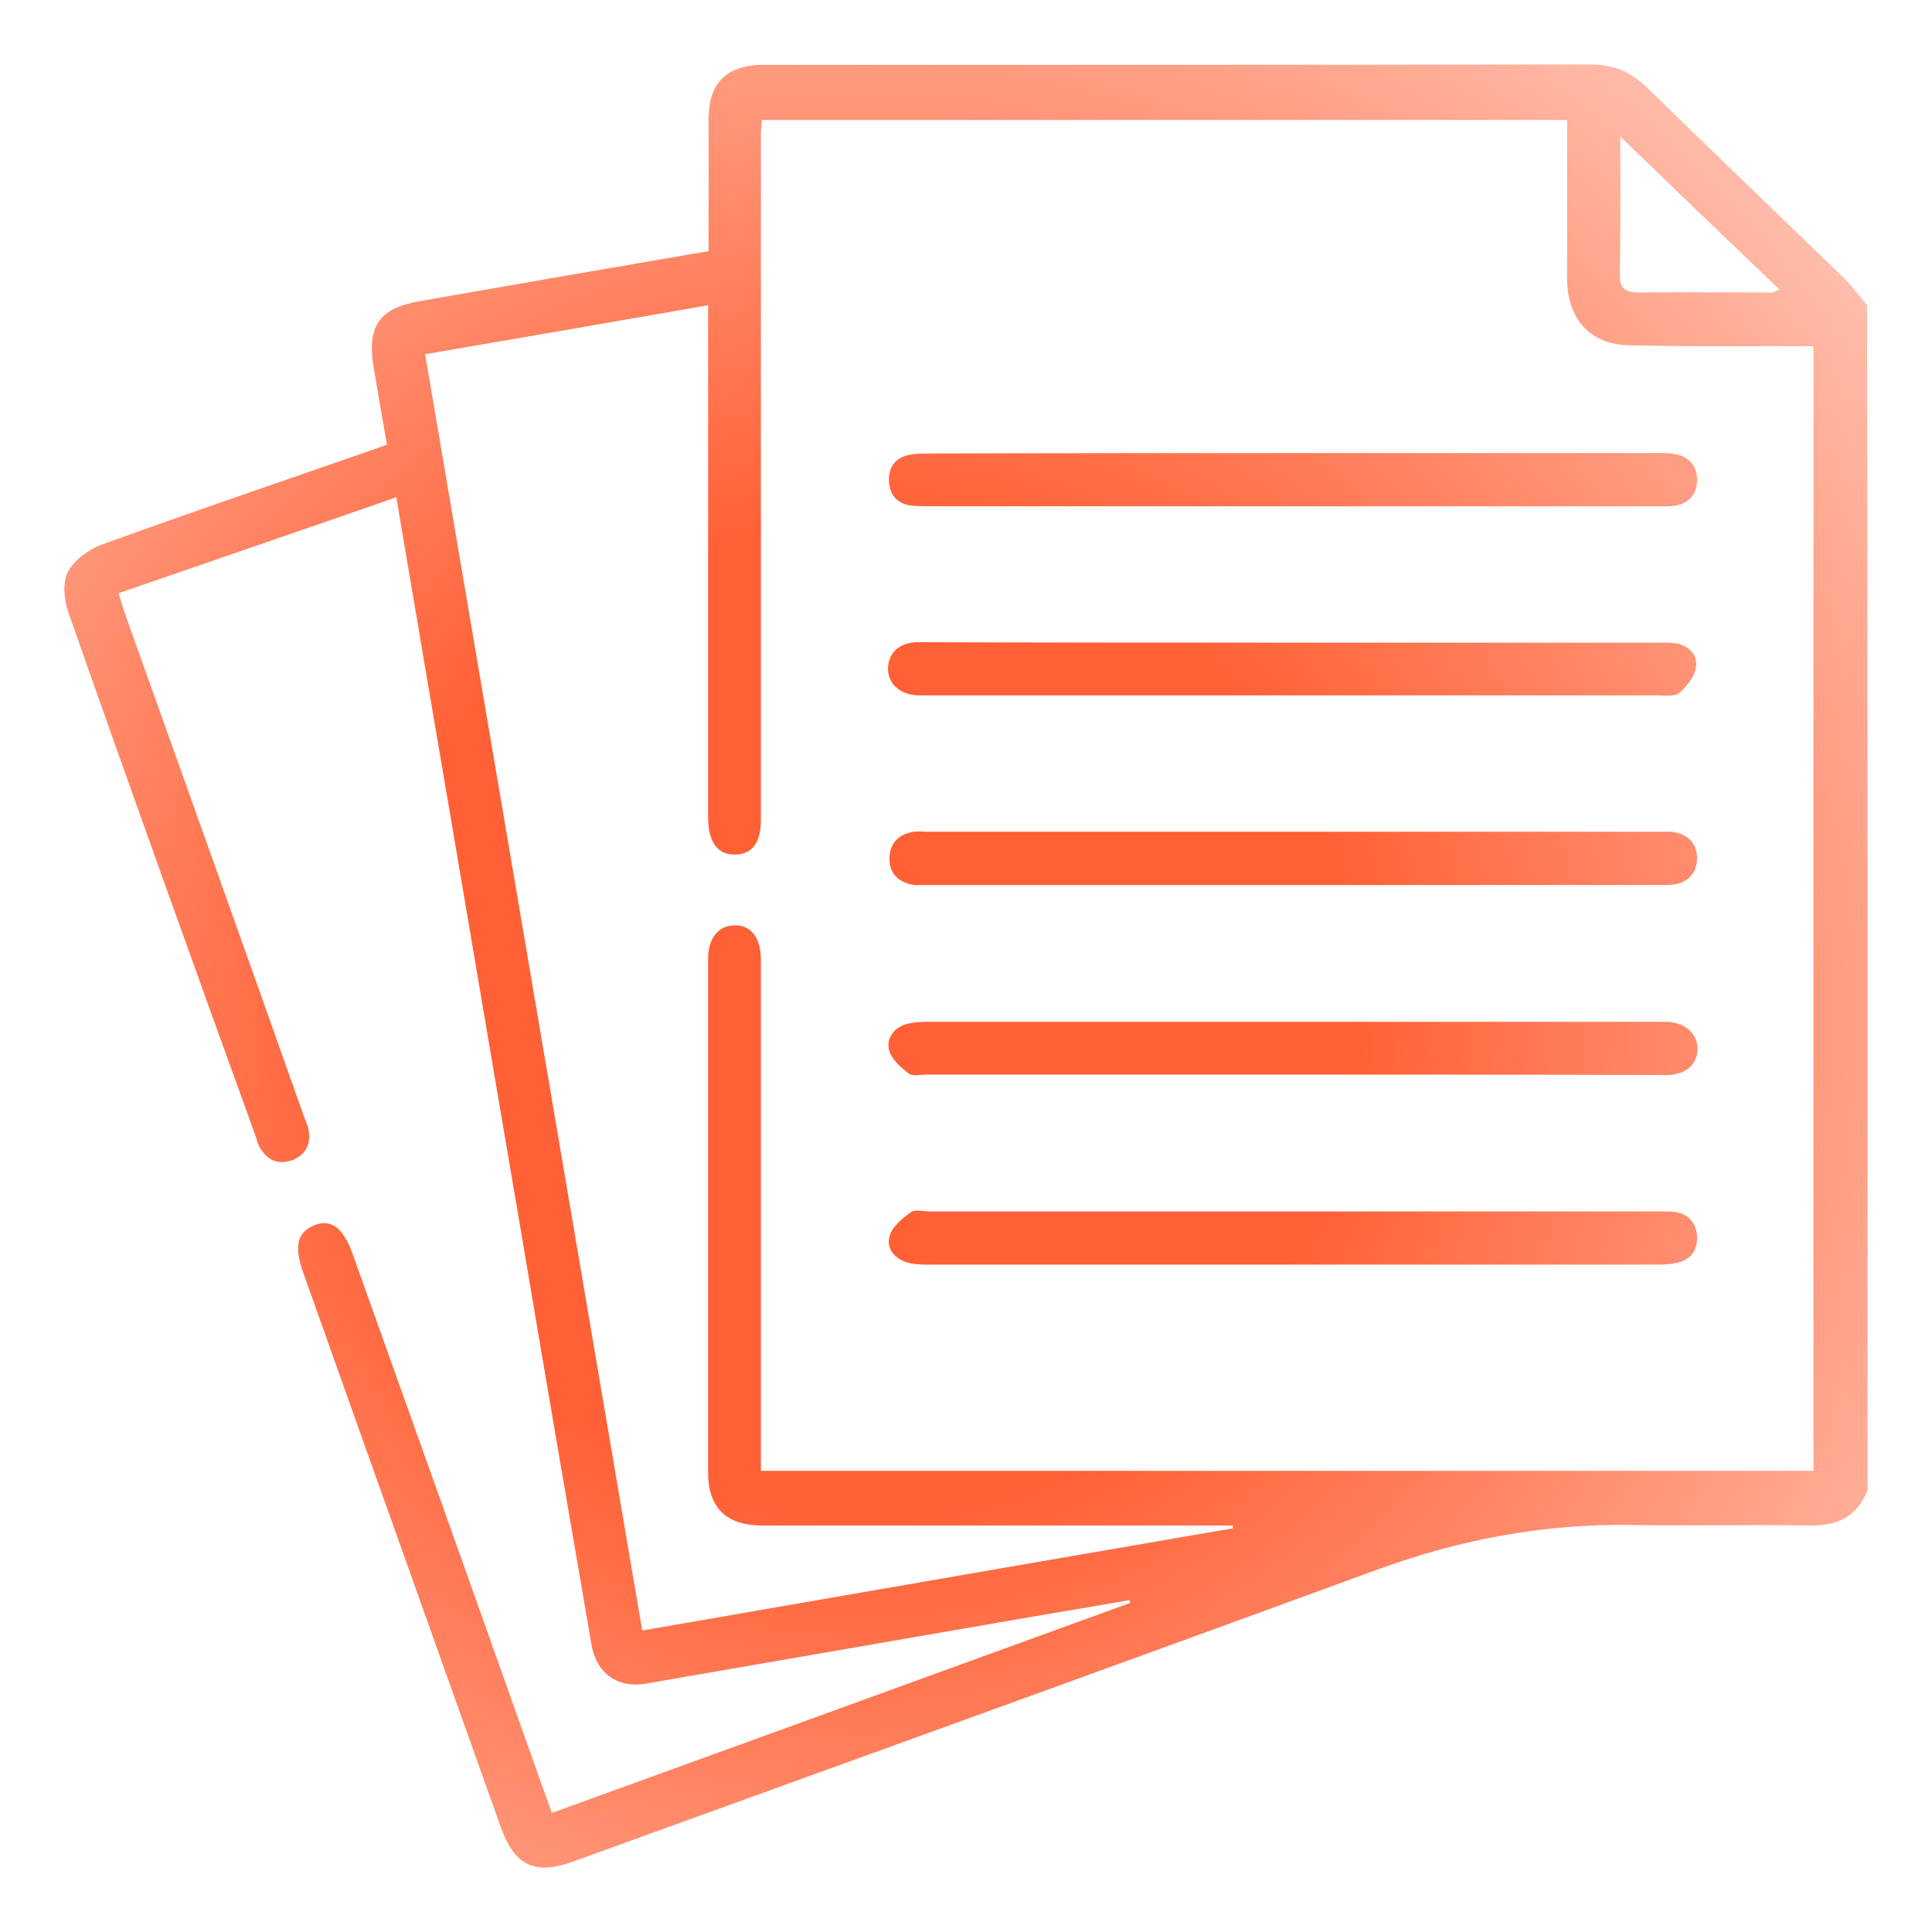 <svg width="60" height="60" viewBox="0 0 60 60" fill="none" xmlns="http://www.w3.org/2000/svg">
<path d="M57.999 46.269C57.677 47.11 57.063 47.39 56.185 47.376C54.342 47.346 52.5 47.39 50.657 47.361C47.966 47.316 45.377 47.803 42.847 48.718C34.511 51.773 26.16 54.783 17.809 57.808C16.595 58.251 15.98 57.941 15.542 56.716C13.509 51.005 11.461 45.28 9.428 39.555C9.121 38.699 9.224 38.271 9.765 38.05C10.291 37.843 10.671 38.138 10.964 38.979C12.953 44.542 14.942 50.12 16.916 55.683C16.99 55.875 17.048 56.052 17.136 56.303C23.162 54.119 29.129 51.95 35.096 49.781C35.096 49.751 35.081 49.722 35.081 49.692C33.736 49.928 32.375 50.15 31.03 50.386C27.359 51.02 23.703 51.655 20.046 52.289C19.183 52.437 18.511 51.965 18.364 51.05C17.633 46.8 16.902 42.535 16.185 38.271C15.176 32.368 14.182 26.451 13.172 20.549C12.895 18.881 12.602 17.214 12.309 15.443C9.428 16.446 6.576 17.42 3.681 18.424C3.754 18.66 3.812 18.837 3.871 19.029C5.728 24.238 7.586 29.432 9.428 34.641C9.472 34.774 9.545 34.921 9.575 35.054C9.677 35.511 9.502 35.866 9.077 36.028C8.639 36.19 8.288 36.028 8.068 35.63C8.01 35.541 7.98 35.423 7.951 35.32C5.991 29.904 4.032 24.459 2.116 18.999C1.984 18.616 1.94 18.07 2.116 17.745C2.321 17.376 2.774 17.051 3.183 16.904C5.918 15.915 8.682 14.971 11.447 14.012C11.637 13.953 11.812 13.879 12.017 13.805C11.871 12.993 11.739 12.211 11.607 11.429C11.388 10.131 11.768 9.57 13.055 9.349C16.01 8.832 18.979 8.316 22.006 7.799C22.006 7.593 22.006 7.386 22.006 7.194C22.006 6.014 22.006 4.833 22.006 3.653C22.021 2.59 22.547 2.059 23.586 2.015C23.717 2.015 23.834 2.015 23.966 2.015C32.434 2.015 40.902 2.015 49.355 2C50.087 2 50.628 2.207 51.154 2.723C53.172 4.7 55.22 6.648 57.238 8.611C57.516 8.876 57.736 9.186 57.984 9.481C57.999 21.744 57.999 34.006 57.999 46.269ZM38.284 47.464C38.284 47.434 38.284 47.405 38.284 47.376C38.065 47.376 37.845 47.376 37.626 47.376C32.975 47.376 28.324 47.376 23.673 47.376C22.562 47.376 21.991 46.83 21.991 45.737C21.991 40.41 21.991 35.098 21.991 29.771C21.991 29.137 22.313 28.738 22.811 28.738C23.308 28.724 23.615 29.107 23.63 29.756C23.63 29.904 23.63 30.052 23.63 30.199C23.63 35.157 23.63 40.101 23.63 45.059C23.63 45.265 23.63 45.487 23.63 45.678C34.584 45.678 45.45 45.678 56.317 45.678C56.317 34.036 56.317 22.423 56.317 10.751C56.083 10.751 55.864 10.751 55.659 10.751C53.962 10.751 52.266 10.765 50.569 10.721C49.385 10.691 48.697 9.909 48.668 8.729C48.668 8.448 48.668 8.183 48.668 7.902C48.668 6.53 48.668 5.143 48.668 3.726C40.302 3.726 31.995 3.726 23.659 3.726C23.644 3.904 23.63 4.036 23.63 4.184C23.63 6.324 23.63 8.448 23.63 10.588C23.63 15.546 23.63 20.49 23.63 25.448C23.63 26.171 23.366 26.525 22.84 26.54C22.299 26.554 22.006 26.171 21.991 25.433C21.991 25.3 21.991 25.182 21.991 25.049C21.991 20.091 21.991 15.148 21.991 10.19C21.991 9.968 21.991 9.762 21.991 9.481C19.023 9.998 16.127 10.5 13.202 11.001C15.454 24.238 17.692 37.4 19.944 50.637C26.087 49.574 32.185 48.512 38.284 47.464ZM50.321 4.243C50.321 5.748 50.335 7.12 50.306 8.493C50.291 8.935 50.452 9.083 50.876 9.083C52.266 9.068 53.64 9.083 55.03 9.083C55.088 9.083 55.147 9.039 55.264 8.994C53.611 7.416 52.017 5.881 50.321 4.243Z" fill="url(#paint0_radial_482_162)"/>
<path d="M40.215 25.831C43.973 25.831 47.732 25.831 51.476 25.831C51.651 25.831 51.842 25.817 52.017 25.846C52.441 25.935 52.704 26.215 52.704 26.643C52.704 27.1 52.441 27.395 51.988 27.469C51.885 27.484 51.768 27.484 51.666 27.484C44.002 27.484 36.353 27.484 28.69 27.484C28.558 27.484 28.427 27.499 28.309 27.469C27.885 27.381 27.622 27.115 27.622 26.672C27.622 26.23 27.856 25.949 28.295 25.846C28.47 25.802 28.66 25.831 28.836 25.831C32.624 25.831 36.412 25.831 40.215 25.831Z" fill="url(#paint1_radial_482_162)"/>
<path d="M40.2 19.958C43.959 19.958 47.717 19.958 51.461 19.958C51.637 19.958 51.827 19.944 52.002 19.973C52.426 20.032 52.719 20.312 52.675 20.696C52.646 20.991 52.397 21.301 52.163 21.508C52.017 21.641 51.71 21.596 51.476 21.596C43.915 21.596 36.339 21.596 28.777 21.596C28.69 21.596 28.602 21.596 28.5 21.596C27.915 21.567 27.564 21.213 27.578 20.726C27.608 20.253 27.944 19.944 28.514 19.944C32.434 19.958 36.324 19.958 40.2 19.958Z" fill="url(#paint2_radial_482_162)"/>
<path d="M40.2 33.372C36.383 33.372 32.58 33.372 28.763 33.372C28.587 33.372 28.353 33.431 28.222 33.342C27.988 33.165 27.71 32.914 27.622 32.649C27.505 32.295 27.724 31.955 28.09 31.822C28.309 31.749 28.558 31.734 28.792 31.734C36.353 31.734 43.929 31.734 51.49 31.734C51.578 31.734 51.666 31.734 51.768 31.734C52.353 31.763 52.719 32.103 52.719 32.59C52.704 33.077 52.339 33.387 51.739 33.387C47.893 33.372 44.046 33.372 40.2 33.372Z" fill="url(#paint3_radial_482_162)"/>
<path d="M40.141 14.071C43.9 14.071 47.659 14.071 51.403 14.071C51.608 14.071 51.812 14.056 52.002 14.1C52.47 14.174 52.719 14.484 52.704 14.941C52.69 15.369 52.426 15.649 51.988 15.709C51.783 15.738 51.593 15.723 51.388 15.723C43.9 15.723 36.397 15.723 28.909 15.723C28.69 15.723 28.47 15.723 28.251 15.694C27.827 15.62 27.622 15.34 27.608 14.927C27.593 14.513 27.798 14.218 28.222 14.13C28.427 14.085 28.66 14.085 28.88 14.085C32.639 14.071 36.397 14.071 40.141 14.071Z" fill="url(#paint4_radial_482_162)"/>
<path d="M40.141 37.622C43.915 37.622 47.688 37.622 51.461 37.622C51.637 37.622 51.827 37.622 52.002 37.636C52.441 37.695 52.69 37.99 52.704 38.418C52.719 38.832 52.5 39.127 52.09 39.215C51.9 39.26 51.695 39.274 51.49 39.274C43.929 39.274 36.353 39.274 28.792 39.274C28.573 39.274 28.353 39.26 28.149 39.2C27.754 39.068 27.505 38.743 27.637 38.359C27.724 38.079 28.017 37.843 28.28 37.651C28.412 37.548 28.675 37.622 28.865 37.622C32.639 37.622 36.397 37.622 40.141 37.622Z" fill="url(#paint5_radial_482_162)"/>
<defs>
<radialGradient id="paint0_radial_482_162" cx="0" cy="0" r="1" gradientTransform="matrix(37.691 -8.077 8.077 37.692 26.769 31.615)" gradientUnits="userSpaceOnUse">
<stop stop-color="#FF6035"/>
<stop offset="0.396" stop-color="#FF6035"/>
<stop offset="1" stop-color="#FFBDAB"/>
</radialGradient>
<radialGradient id="paint1_radial_482_162" cx="0" cy="0" r="1" gradientTransform="matrix(37.691 -8.077 8.077 37.692 26.769 31.615)" gradientUnits="userSpaceOnUse">
<stop stop-color="#FF6035"/>
<stop offset="0.396" stop-color="#FF6035"/>
<stop offset="1" stop-color="#FFBDAB"/>
</radialGradient>
<radialGradient id="paint2_radial_482_162" cx="0" cy="0" r="1" gradientTransform="matrix(37.691 -8.077 8.077 37.692 26.769 31.615)" gradientUnits="userSpaceOnUse">
<stop stop-color="#FF6035"/>
<stop offset="0.396" stop-color="#FF6035"/>
<stop offset="1" stop-color="#FFBDAB"/>
</radialGradient>
<radialGradient id="paint3_radial_482_162" cx="0" cy="0" r="1" gradientTransform="matrix(37.691 -8.077 8.077 37.692 26.769 31.615)" gradientUnits="userSpaceOnUse">
<stop stop-color="#FF6035"/>
<stop offset="0.396" stop-color="#FF6035"/>
<stop offset="1" stop-color="#FFBDAB"/>
</radialGradient>
<radialGradient id="paint4_radial_482_162" cx="0" cy="0" r="1" gradientTransform="matrix(37.691 -8.077 8.077 37.692 26.769 31.615)" gradientUnits="userSpaceOnUse">
<stop stop-color="#FF6035"/>
<stop offset="0.396" stop-color="#FF6035"/>
<stop offset="1" stop-color="#FFBDAB"/>
</radialGradient>
<radialGradient id="paint5_radial_482_162" cx="0" cy="0" r="1" gradientTransform="matrix(37.691 -8.077 8.077 37.692 26.769 31.615)" gradientUnits="userSpaceOnUse">
<stop stop-color="#FF6035"/>
<stop offset="0.396" stop-color="#FF6035"/>
<stop offset="1" stop-color="#FFBDAB"/>
</radialGradient>
</defs>
</svg>
